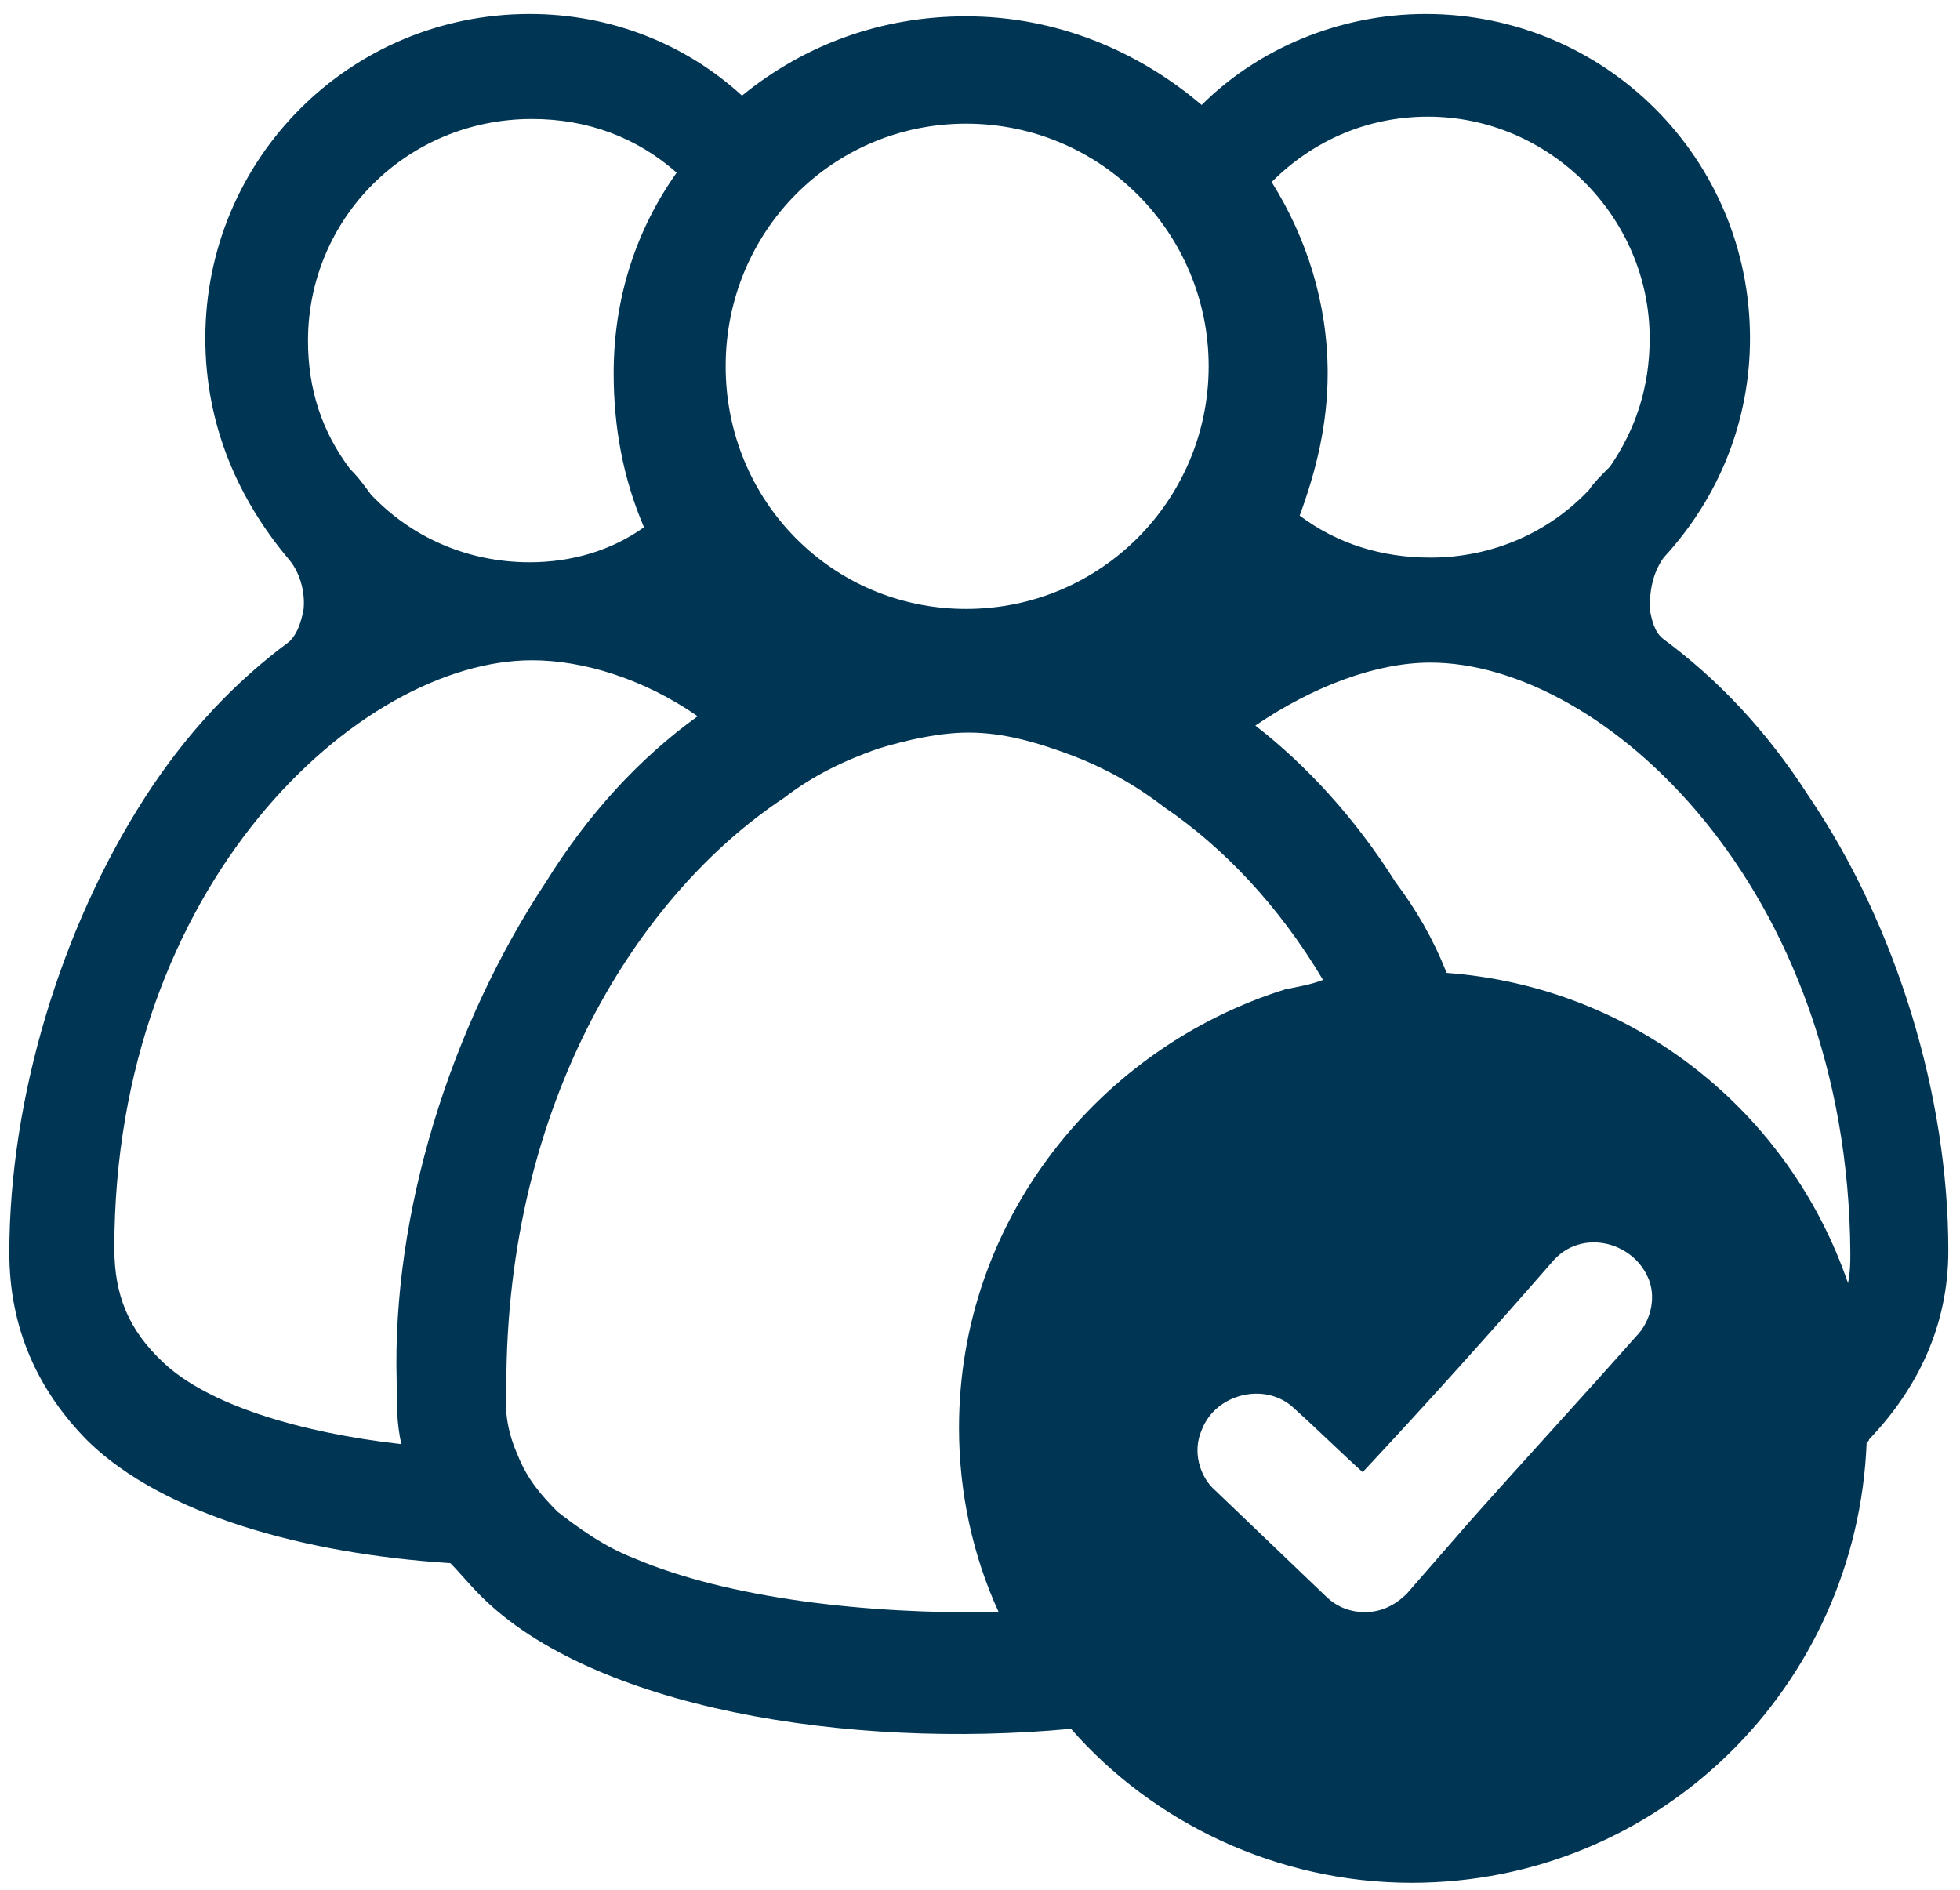 <svg width="84" height="81" viewBox="0 0 84 81" fill="none" xmlns="http://www.w3.org/2000/svg">
<path d="M51.8 15.7C51.8 10 47.2 5.3 41.4 5.3C35.7 5.3 31.1 9.9 31.1 15.7C31.1 21.5 35.7 26.1 41.4 26.1C47.2 26.1 51.8 21.4 51.8 15.7ZM61.3 28.4C59 28.4 56.3 29.4 53.8 31.1C56 32.8 58.1 35.1 59.8 37.8C60.7 39 61.4 40.2 62 41.7C70.1 42.3 76.7 47.7 79.2 55C79.3 54.5 79.3 54.1 79.3 53.7C79.2 38 68.7 28.4 61.3 28.4ZM54.5 7.8C56 10.2 56.9 13 56.9 16C56.9 18.2 56.4 20.2 55.7 22.1C57.3 23.3 59.2 23.9 61.3 23.9C64 23.9 66.4 22.8 68.1 21C68.3 20.7 68.6 20.4 69 20C70.1 18.4 70.7 16.6 70.7 14.5C70.7 9.3 66.4 5 61.2 5C58.5 5 56.2 6.1 54.5 7.8ZM22.2 62.4C22.6 63.4 23.2 64.1 23.9 64.8C24.8 65.5 25.9 66.3 27.2 66.8C31.2 68.5 37.1 69.2 42.8 69.1C41.7 66.7 41.1 64 41.1 61.2C41.1 52.3 47.1 44.9 55.1 42.4C55.6 42.3 56.2 42.2 56.7 42C54.8 38.8 52.4 36.3 49.9 34.6C48.6 33.6 47.3 32.9 46 32.4C44.4 31.8 43 31.4 41.5 31.4C40.3 31.4 38.9 31.7 37.6 32.1C36.2 32.6 34.9 33.2 33.6 34.2C27.4 38.3 21.7 47.2 21.7 59.4C21.6 60.6 21.8 61.5 22.2 62.4ZM13.2 14.6C13.2 16.7 13.8 18.5 15 20.1C15.4 20.5 15.6 20.8 15.9 21.2C17.6 23 20 24.1 22.7 24.1C24.5 24.1 26.2 23.6 27.6 22.6C26.7 20.5 26.3 18.3 26.3 16C26.3 12.7 27.3 9.8 29 7.4C27.3 5.9 25.2 5.1 22.8 5.1C17.4 5.1 13.2 9.4 13.2 14.6ZM29.9 30.7C27.6 29.1 25 28.3 22.8 28.3C15.4 28.3 4.9 37.9 4.9 53.5C4.9 55.5 5.5 57 7 58.4C8.9 60.2 12.8 61.4 17.2 61.9C17 61 17 60.2 17 59.2C16.8 52 19.3 44 23.4 37.8C25.2 34.9 27.4 32.5 29.9 30.7ZM8.8 14.5C8.8 6.8 15 0.6 22.7 0.6C26.2 0.6 29.4 1.9 31.8 4.1C34.5 1.9 37.8 0.7 41.4 0.7C45.3 0.7 48.8 2.2 51.5 4.5C53.9 2.1 57.4 0.6 61.1 0.6C68.8 0.6 75 6.8 75 14.5C75 18 73.7 21.3 71.3 23.9C70.8 24.6 70.7 25.4 70.7 26.1C70.8 26.6 70.9 27.1 71.3 27.4C73.6 29.1 75.7 31.3 77.5 34.1C81.3 39.7 83.5 47 83.5 53.6C83.5 56.8 82.2 59.5 80.1 61.7C80.1 61.7 80.1 61.8 80 61.8C79.6 72.3 71.1 80.7 60.5 80.7C54.7 80.7 49.4 78.1 45.9 74.1C36.3 75 25.4 73.2 20.6 68.4C20.1 67.9 19.7 67.4 19.3 67C13 66.6 7 64.9 3.8 61.8C1.6 59.6 0.4 56.9 0.4 53.7C0.4 47.1 2.6 39.8 6.2 34.2C8 31.4 10.1 29.2 12.4 27.5C12.8 27.1 12.9 26.6 13 26.2C13.1 25.5 12.9 24.6 12.4 24C10.2 21.4 8.8 18.2 8.8 14.5ZM70.1 57.3C70.8 56.6 71 55.5 70.6 54.7C69.9 53.2 67.8 52.7 66.6 54C63.9 57.1 61.2 60.1 58.4 63.1C57.4 62.2 56.5 61.3 55.5 60.4C54.3 59.2 52.1 59.7 51.5 61.3C51.1 62.2 51.4 63.3 52.1 63.9L56.8 68.4C57.3 68.9 57.9 69.1 58.5 69.1C59.2 69.1 59.8 68.8 60.3 68.3L63 65.2C65.4 62.5 67.8 59.9 70.1 57.3Z" fill="#003554"/>
</svg>
